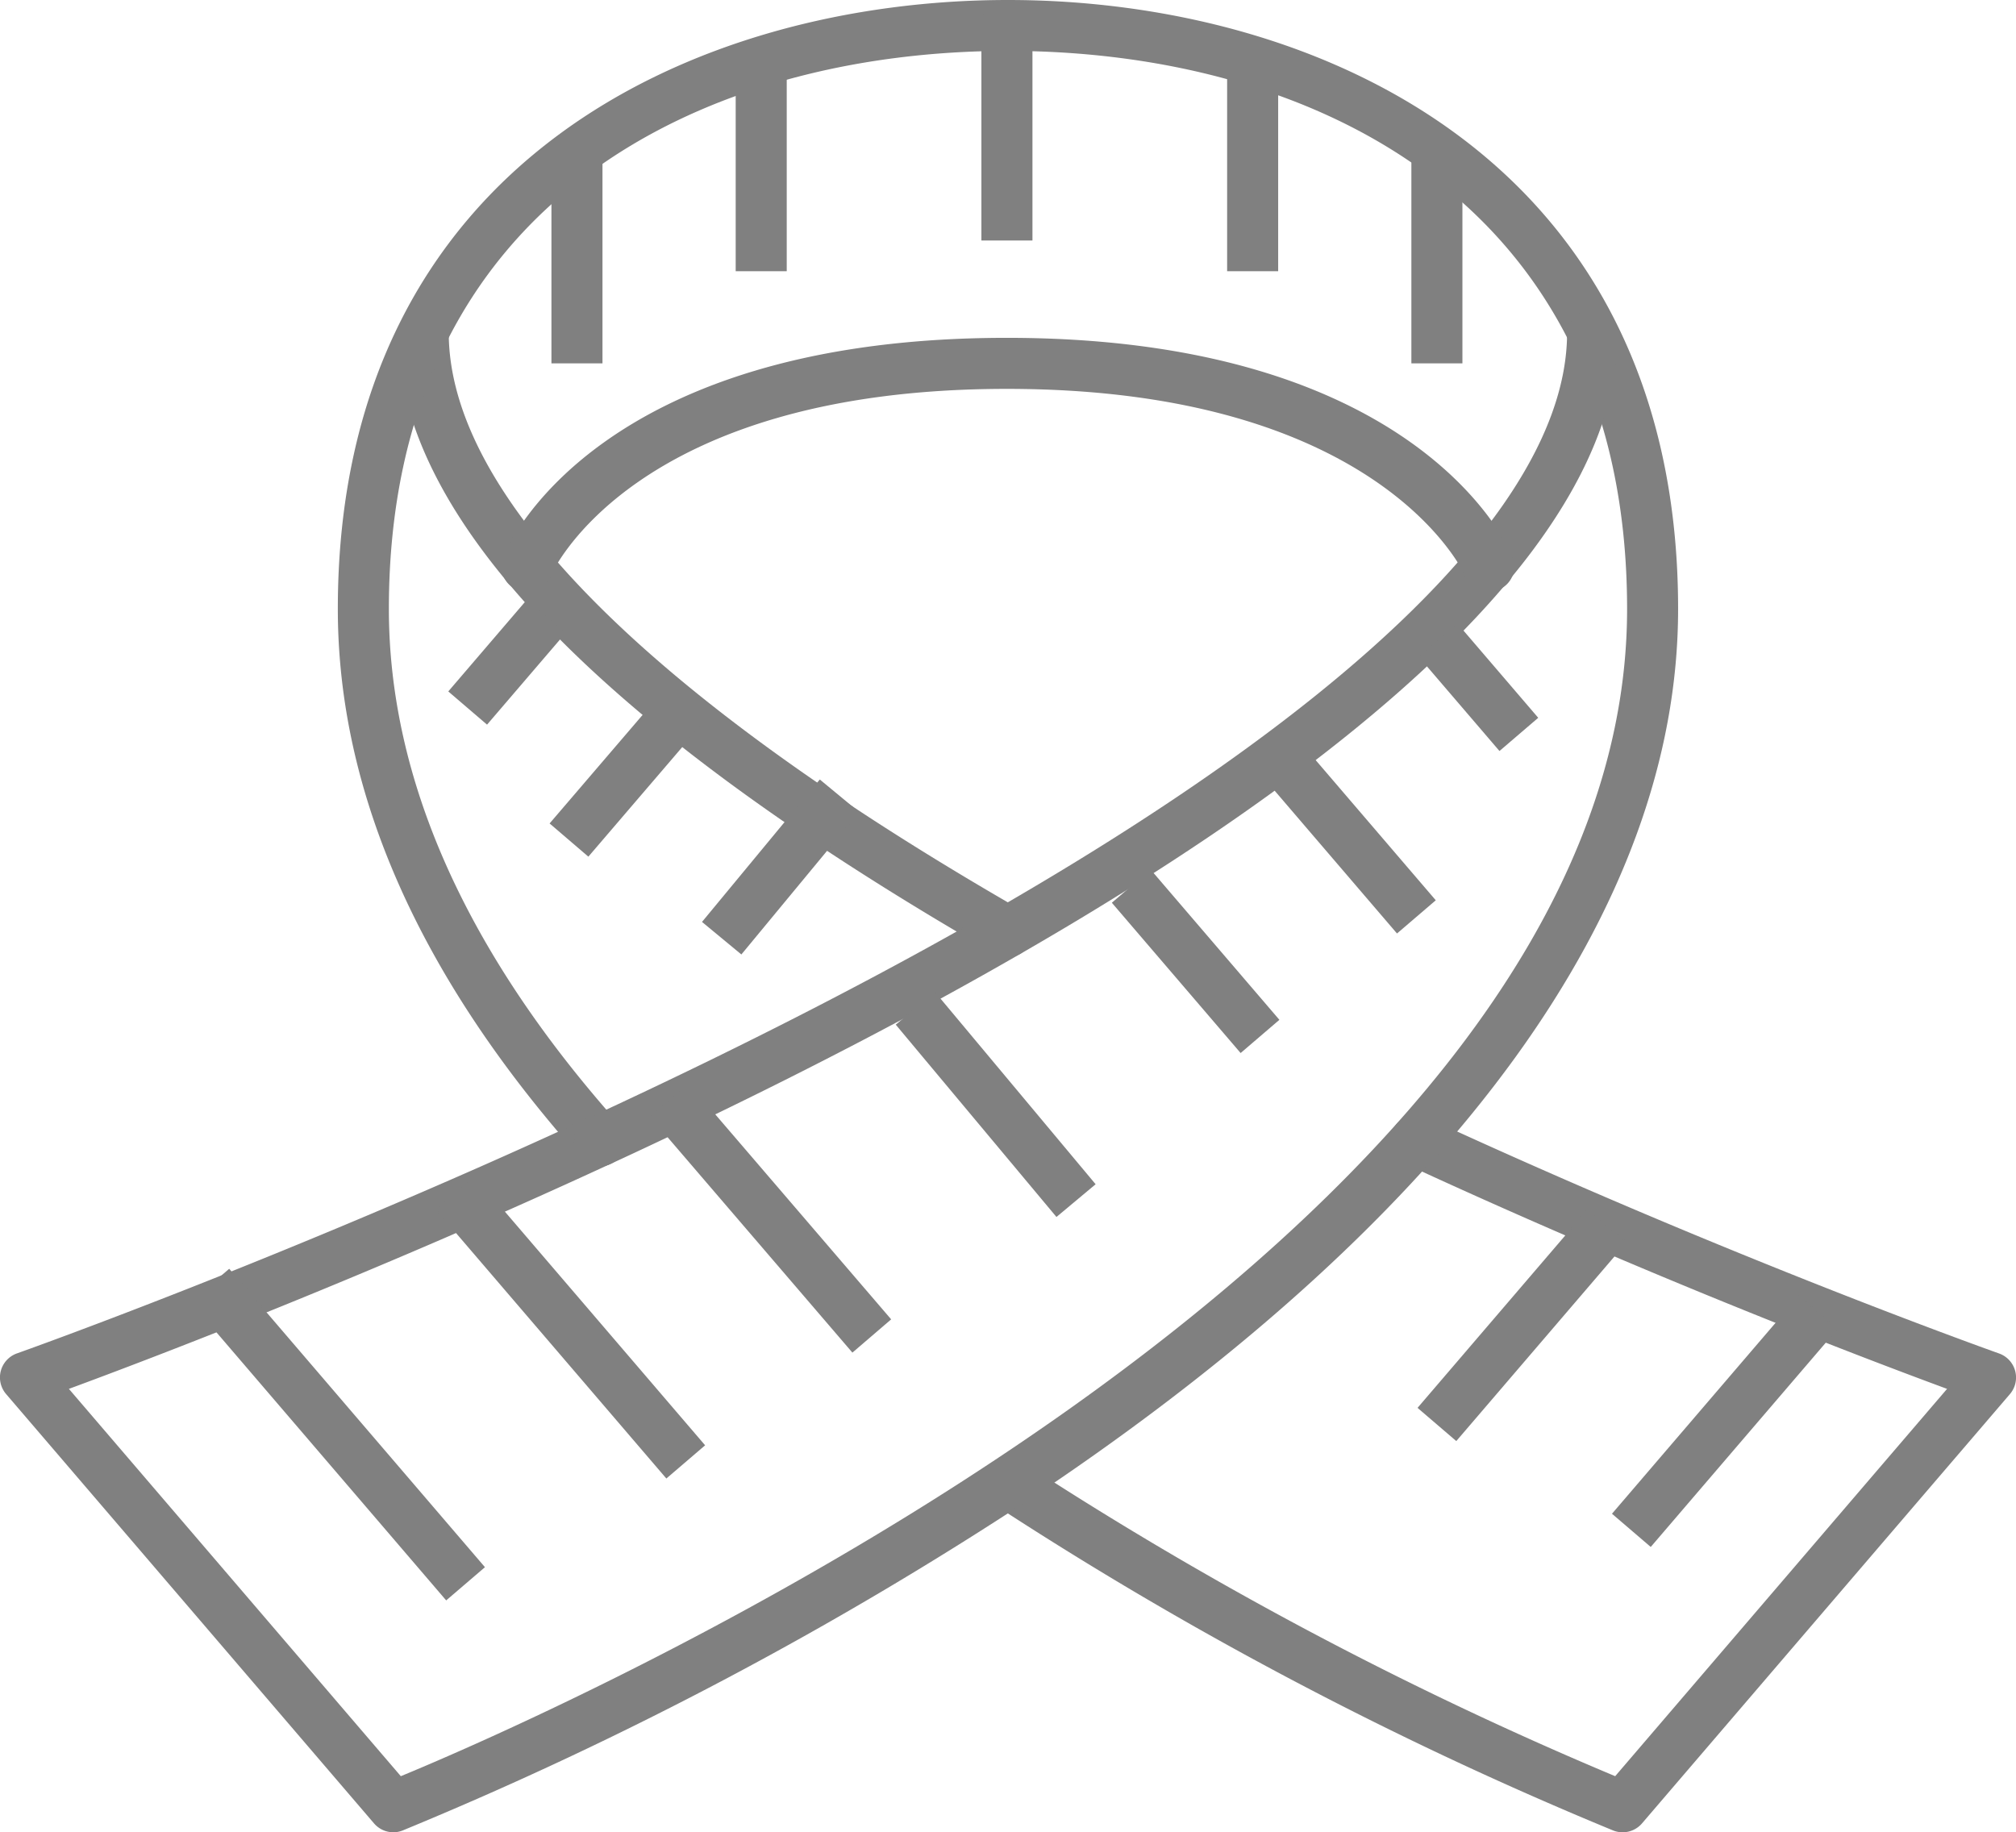 <svg xmlns="http://www.w3.org/2000/svg" viewBox="0 0 59.401 53.992"><defs><style>.a{fill:#808080;}</style></defs><title>icon-muac</title><path class="a" d="M29.7,28.213a.752.752,0,0,1-.374-.1C17.645,21.4,11.722,15.239,11.722,9.8a.752.752,0,0,1,1.5,0c0,4.791,5.826,10.672,16.849,17.006a.752.752,0,0,1-.376,1.4Z"/><path class="a" d="M47.81,53.992a.749.749,0,0,1-.273-.051,109.868,109.868,0,0,1-18.252-9.613.752.752,0,0,1,.831-1.255,109.256,109.256,0,0,0,17.475,9.266L57.37,40.926c-2.415-.891-8.792-3.316-15.954-6.626a.752.752,0,1,1,.631-1.365C51.064,37.1,58.822,39.854,58.9,39.882a.752.752,0,0,1,.32,1.2L48.382,53.729A.751.751,0,0,1,47.81,53.992Z"/><path class="a" d="M17.67,34.371a.749.749,0,0,1-.561-.252C12.361,28.791,9.954,23.35,9.954,17.946,9.954,4.7,20.592,0,29.7,0a.752.752,0,0,1,0,1.5c-8.818,0-18.242,4.319-18.242,16.442,0,5.024,2.278,10.128,6.772,15.172a.752.752,0,0,1-.561,1.253Z"/><path class="a" d="M11.591,53.992a.751.751,0,0,1-.571-.263L.181,41.08a.752.752,0,0,1,.32-1.2c.077-.027,7.835-2.779,16.852-6.947a.752.752,0,1,1,.631,1.365C10.822,37.611,4.446,40.035,2.03,40.926L11.81,52.339c4.365-1.8,36.132-15.6,36.132-34.393C47.942,5.824,38.519,1.5,29.7,1.5a.752.752,0,1,1,0-1.5c9.108,0,19.745,4.7,19.745,17.946,0,8.781-6.53,17.8-18.884,26.084a109.757,109.757,0,0,1-18.7,9.91A.749.749,0,0,1,11.591,53.992Z"/><path class="a" d="M17.669,34.37a.752.752,0,0,1-.315-1.435c18.585-8.589,28.82-16.8,28.82-23.133a.752.752,0,0,1,1.5,0c0,8.907-16.148,18.239-29.694,24.5A.745.745,0,0,1,17.669,34.37Z"/><path class="a" d="M43.872,17.435a.751.751,0,0,1-.7-.468c-.022-.05-2.468-5.508-13.506-5.508S16.25,16.91,16.227,16.966a.753.753,0,0,1-1.4-.561c.1-.263,2.7-6.45,14.839-6.45s14.792,6.181,14.9,6.444a.752.752,0,0,1-.7,1.036Z"/><rect class="a" x="28.917" y="0.812" width="1.504" height="6.275"/><rect class="a" x="36.157" y="1.717" width="1.504" height="6.275"/><rect class="a" x="41.586" y="4.431" width="1.504" height="6.276"/><rect class="a" x="16.248" y="4.431" width="1.504" height="6.276"/><rect class="a" x="21.677" y="1.717" width="1.504" height="6.275"/><rect class="a" x="46.59" y="41.131" width="8.46" height="1.504" transform="translate(-14.051 53.225) rotate(-49.411)"/><rect class="a" x="40.991" y="38.294" width="7.714" height="1.504" transform="translate(-13.983 47.699) rotate(-49.411)"/><rect class="a" x="20.276" y="24.795" width="5.446" height="1.505" transform="translate(-11.345 26.992) rotate(-50.414)"/><rect class="a" x="15.84" y="21.992" width="5.294" height="1.504" transform="translate(-10.813 21.985) rotate(-49.411)"/><rect class="a" x="13.155" y="18.755" width="3.575" height="1.504" transform="translate(-9.593 18.162) rotate(-49.411)"/><rect class="a" x="9.198" y="36.483" width="1.504" height="11.58" transform="translate(-25.112 16.648) rotate(-40.594)"/><rect class="a" x="16.061" y="33.907" width="1.504" height="10.425" transform="translate(-21.407 20.353) rotate(-40.591)"/><rect class="a" x="21.956" y="31.323" width="1.505" height="9.147" transform="translate(-17.9 23.44) rotate(-40.629)"/><rect class="a" x="28.585" y="28.852" width="1.504" height="7.385" transform="translate(-14.042 26.381) rotate(-39.88)"/><rect class="a" x="34.476" y="25.41" width="1.504" height="5.832" transform="translate(-9.953 29.739) rotate(-40.593)"/><rect class="a" x="39.043" y="21.775" width="1.504" height="5.96" transform="translate(-6.532 31.847) rotate(-40.588)"/><rect class="a" x="42.814" y="18.434" width="1.504" height="3.645" transform="translate(-2.696 33.221) rotate(-40.591)"/></svg>